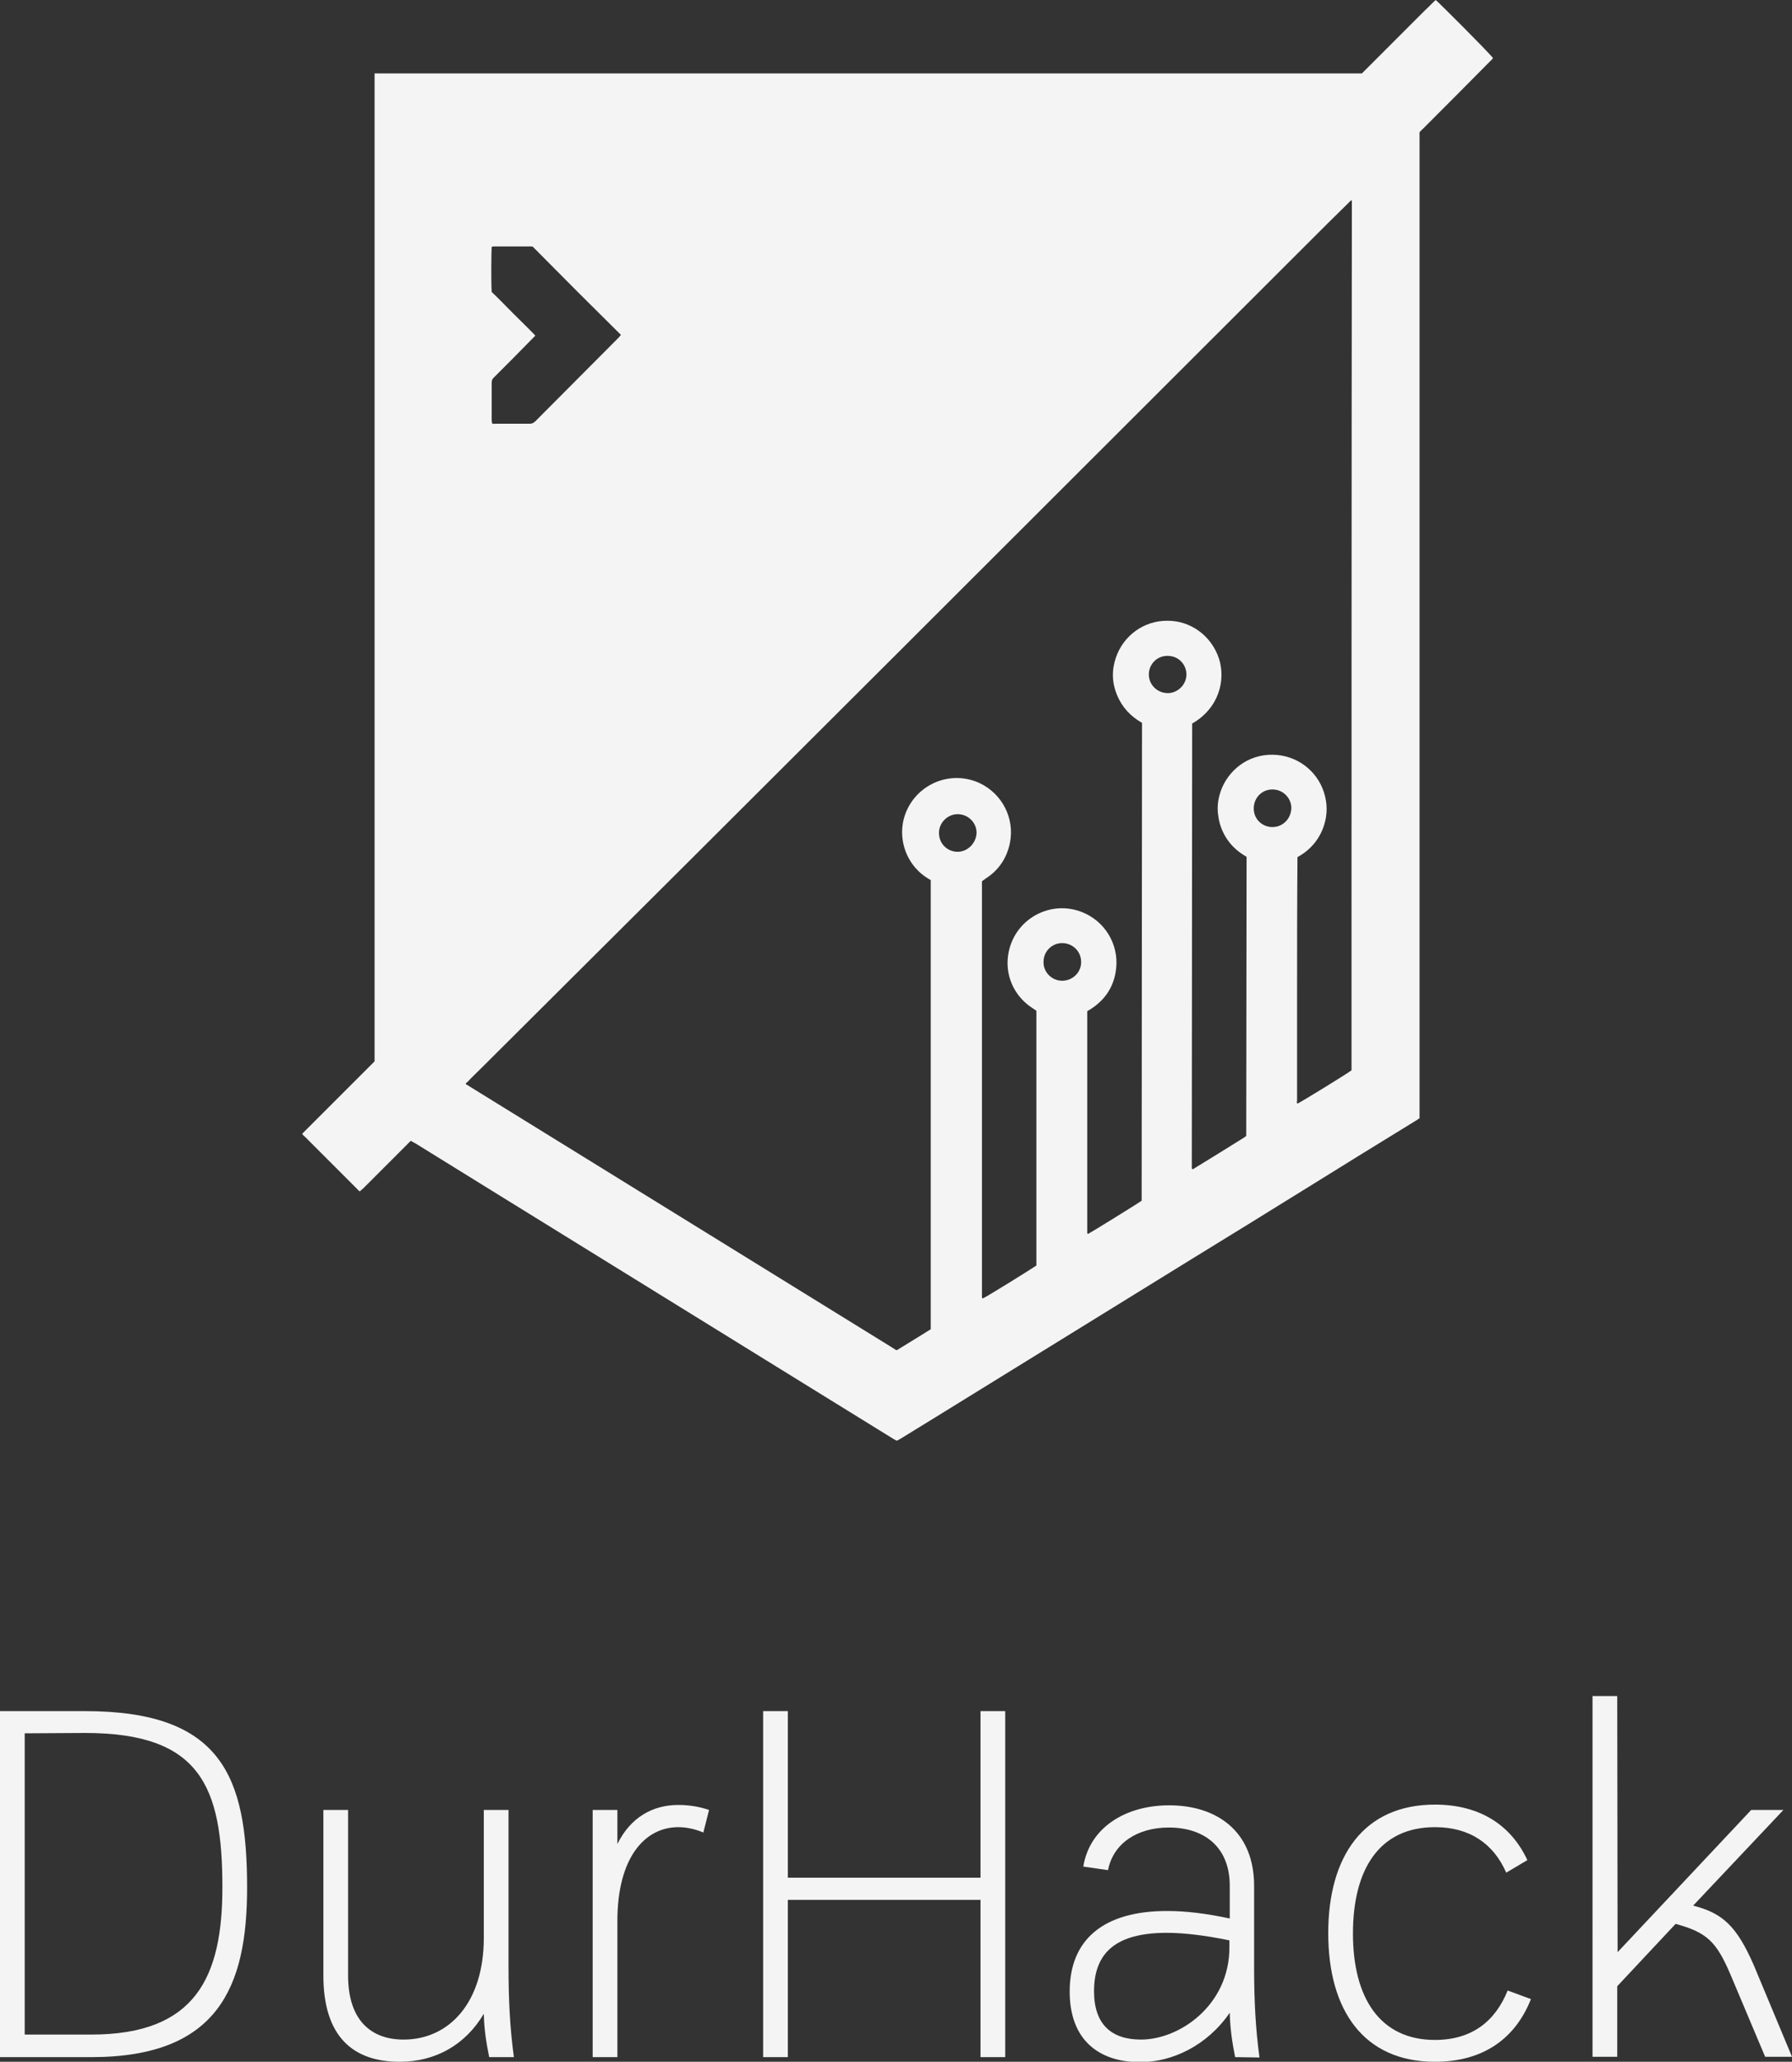 <?xml version="1.0" encoding="utf-8"?>
<!-- Generator: Adobe Illustrator 19.2.0, SVG Export Plug-In . SVG Version: 6.00 Build 0)  -->
<svg version="1.1" id="Layer_1" xmlns="http://www.w3.org/2000/svg" xmlns:xlink="http://www.w3.org/1999/xlink" x="0px" y="0px"
	 viewBox="0 0 500.4 575.6" style="enable-background:new 0 0 500.4 575.6;" xml:space="preserve">
<rect x="0" y="0" width="500.4" height="575.6" fill="#333333" stroke="none"/>
<style type="text/css">
	.st0{enable-background:new    ;}
	.st1{fill:#F4F4F4;}
</style>
<g class="st0">
	<path class="st1" d="M0,574.3v-96.6h23.7c38.2,0,45.3,18.2,45.3,49.3c0,27.7-8.1,47.3-43.5,47.3H0L0,574.3z M6.9,483.9V568h18.6
		c29.1,0,36.6-16,36.6-41.1c0-28.4-6.3-43.1-38.4-43.1L6.9,483.9L6.9,483.9z"/>
	<path class="st1" d="M111.6,575.6c-13,0-21.3-7-21.3-24.1v-46.2h6.9v46.2c0,12.3,6.2,17.9,15.5,17.9c12.7,0,22.4-10.3,22.4-28.4
		v-35.7h6.9v43.9c0,9.2,0.4,17,1.5,25.1h-6.9c-0.8-4-1.4-7.6-1.5-12.1C130,570.8,121.7,575.6,111.6,575.6z"/>
	<path class="st1" d="M196.4,511.6c-2.3-1-4.8-1.5-7-1.5c-9.2,0-17,8.3-17,26.2v38h-6.9v-69h6.9v9.5c3.6-7.3,9.7-10.9,17-10.9
		c2.8,0,5.7,0.4,8.6,1.4L196.4,511.6z"/>
</g>
<g class="st0">
	<path class="st1" d="M220,524.2h53.8v-46.5h6.9v96.6h-6.9v-43.9H220v43.9h-6.9v-96.6h6.9V524.2L220,524.2z"/>
	<path class="st1" d="M344.9,574.3c-0.8-4-1.4-7.9-1.5-12.4c-6.3,9.2-16.1,13.8-25,13.8c-11.9,0-19.7-6.5-19.7-19.7
		c0-14.5,9.4-22.5,27.2-22.5c5.2,0,11,0.7,17.5,2.1v-9.1c0-11.2-7.5-16.3-17-16.3c-8.7,0-15.5,4.3-17,11.9l-6.9-1
		c1.8-11,11.9-17.1,24-17.1c13,0,23.7,7,23.7,22.5v22.8c0,9.2,0.4,17,1.5,25.1L344.9,574.3L344.9,574.3z M343.3,541.7
		c-6.8-1.4-12.7-2.1-17.5-2.1c-14.1,0-20.3,5.5-20.3,16.3c0,9.4,5,13.5,13.1,13.5c10.9,0,24.7-9.7,24.7-25.7L343.3,541.7
		L343.3,541.7z"/>
	<path class="st1" d="M427.5,558.1c-4.3,10.9-13.2,17.5-26.8,17.5c-19.9,0-29.8-14.4-29.8-35.9s9.9-35.9,29.8-35.9
		c12.6,0,21.3,5.8,25.8,15.5l-5.9,3.5c-3.5-8-10.1-12.7-19.9-12.7c-15.5,0-22.9,11.7-22.9,29.7c0,17.9,7.5,29.7,22.9,29.7
		c10.2,0,16.8-5.1,20.3-13.8L427.5,558.1z"/>
	<path class="st1" d="M451.7,545l37.3-39.7h9L472.8,532c8.1,2.1,12.1,5.5,17,16.8l10.6,25.4h-7.5l-9.7-23
		c-3.9-9.1-6.5-11.7-15.3-14.1l-16.3,17.4v19.7h-6.9V473.5h6.9L451.7,545L451.7,545z"/>
</g>
<g>
	<g>
		<path class="st1" d="M400.9,0c-1,0.9-1.9,1.9-2.9,2.8c-1,1-2,2-3,3s-1.9,1.9-2.9,2.9s-2,2-3,3s-1.9,1.9-2.9,2.9s-2,2-3,3
			s-1.9,1.9-2.9,2.9c-91.9,0-183.7,0-275.7,0c0,92,0,183.8,0,275.8c-6.7,6.7-13.4,13.4-20.1,20.1c0,0,0,0.1-0.1,0.1v0.1
			c0.2,0.2,0.4,0.5,0.7,0.7c0.8,0.8,1.7,1.7,2.5,2.5c4,4,8,8,12,12c0.3,0.3,0.5,0.6,0.9,0.8c0.3-0.3,0.6-0.6,0.9-0.8
			c4.2-4.2,8.3-8.3,12.5-12.5c0.3-0.3,0.5-0.6,0.9-0.8c0.4,0.3,0.8,0.5,1.2,0.7c7.4,4.6,14.9,9.2,22.3,13.8
			c29.5,18.2,59,36.5,88.5,54.7c7.5,4.6,15,9.3,22.5,13.9c0.4,0.2,0.7,0.5,1.2,0.6c0.3-0.2,0.6-0.3,0.9-0.5c3.2-2,6.4-3.9,9.6-5.9
			c24.3-15,48.6-30,72.9-45c4.9-3,9.9-6.1,14.8-9.1s9.8-6.1,14.7-9.1c10.6-6.6,21.3-13.2,31.9-19.7c0.4-0.2,0.7-0.5,1.1-0.7
			c0-0.6,0-1.2,0-1.7c0-90.8,0-181.5,0-272.3c0-1.6-0.2-1.1,0.9-2.2c6.3-6.3,12.6-12.6,18.8-18.9c0.3-0.3,0.6-0.5,0.8-0.9
			C415.8,14.7,401.6,0.5,400.9,0z M137.3,68.9c0.2,0,0.3-0.1,0.5-0.1c3.5,0,7.1,0,10.6,0c0.1,0,0.2,0,0.4,0.1
			c8.1,8.2,16.3,16.4,24.6,24.6c-0.2,0.2-0.4,0.4-0.5,0.6c-7.8,7.8-15.6,15.7-23.4,23.5c-0.5,0.5-1,0.7-1.6,0.7c-3.1,0-6.2,0-9.4,0
			c-0.4,0-0.7,0.1-1.1-0.1c0-0.3-0.1-0.6-0.1-0.8c0-3.5,0-7,0-10.6c0-0.6,0.2-1.1,0.7-1.5c3.6-3.6,7.1-7.1,10.6-10.7
			c0.3-0.3,0.6-0.6,0.9-0.9c-2-2.1-4.1-4.1-6.1-6.1s-4-4.1-6.1-6.1C137.1,78.7,137.2,69.9,137.3,68.9z M267.4,237.8
			c-2.7,0-5.2-2.1-5.2-5.3c0-2.8,2.4-5.2,5.2-5.2c3,0,5.3,2.4,5.3,5.2C272.6,235.4,270.2,237.8,267.4,237.8z M296.6,273.8
			c-2.9,0-5.3-2.4-5.2-5.3c0-3,2.5-5.3,5.3-5.2c2.5,0,5.2,2,5.2,5.3C301.9,271.5,299.5,273.8,296.6,273.8z M326.1,193.5
			c-2.9,0-5.3-2.3-5.3-5.2c0-2.8,2.2-5.2,5.2-5.2c3.3,0,5.3,2.6,5.3,5.2C331.3,191.1,328.9,193.5,326.1,193.5z M355.3,230.9
			c-2.6,0-5.2-2-5.2-5.2c0-3,2.3-5.3,5.2-5.3c3.1,0,5.3,2.5,5.3,5.2C360.5,228.6,358.2,230.9,355.3,230.9z M377.4,298.8
			c-0.8,0.7-14.3,9-15.1,9.3c-0.3-0.3-0.1-0.6-0.1-0.9c0-4,0-8.1,0-12.1c0-6.2,0-12.3,0-18.5c0-12.1,0-24.2,0.1-36.2
			c0-0.4,0-0.7,0-1.1c3.6-2,6.1-4.9,7.4-8.8c1-3.1,1-6.2,0-9.3c-2-6.2-7.7-10.4-14.3-10.5c-7.1-0.1-12.5,4.5-14.5,10.1
			c-0.8,2.3-1.1,4.6-0.7,7c0.3,2.4,1.2,4.7,2.6,6.7s3.2,3.5,5.3,4.7c0,26-0.1,51.9-0.1,77.8c0,0.1-0.1,0.1-0.1,0.2
			c0,0,0,0.1-0.1,0.1c-0.2,0.1-0.4,0.3-0.6,0.4c-4.6,2.9-9.2,5.7-13.9,8.6c-0.1,0-0.1,0.1-0.2,0.1H333h-0.1c0-0.1-0.1-0.2-0.1-0.3
			c0-41.4,0.1-82.8,0.1-124.1c7.5-4.3,9.4-12.1,7.5-18.1c-2.1-6.4-7.9-10.6-14.3-10.6c-6.6-0.1-12.4,4.1-14.5,10.3
			c-1.2,3.5-1.1,7,0.3,10.4s3.8,6,7,7.8c0,44.5-0.1,89-0.1,133.4c-0.9,0.7-14.2,8.9-15,9.3c-0.2-0.1-0.2-0.3-0.2-0.5
			c0-0.4,0-0.7,0-1.1c0-9.9,0-19.8,0-29.7s0-19.8,0-29.7c0-0.4,0-0.7,0-1.2c0.3-0.2,0.7-0.4,1-0.6c3.7-2.4,6.1-5.7,6.9-10.1
			c1.3-7-2.3-13.5-8.1-16.4c-9-4.5-19.6,0.7-21.7,10.4c-1.4,6.5,1.5,12.6,6.7,15.9c0.3,0.2,0.6,0.4,0.9,0.6c0,0.1,0.1,0.1,0.1,0.1
			v0.1c0,0.2,0,0.4,0,0.5c0,23.4,0,46.8,0,70.2c0,0.1,0,0.2,0,0.3c-0.8,0.6-14.1,8.9-15,9.2c-0.2-0.1-0.2-0.3-0.2-0.5s0-0.4,0-0.7
			c0-22.6,0-45.2,0-67.9c0-13.7,0-27.4,0-41.1c0-1.7,0-3.5,0-5.2c0-0.4,0-0.7,0-1c0.3-0.4,0.7-0.5,1-0.8c3.6-2.3,5.9-5.6,6.8-9.9
			c1.4-6.9-2.1-13.8-8.5-16.8c-9.2-4.2-19.7,1.5-21.4,11.3c-1,6.3,2,12.2,6.8,15.2c0.3,0.2,0.7,0.4,1,0.6c0,41.8,0,83.6,0,125.4
			c-3.2,2-6.3,3.9-9.4,5.8c-0.2,0-0.2,0-0.2,0h-0.1c-0.5-0.3-0.9-0.6-1.4-0.9c-39.5-24.4-79-48.8-118.5-73.2c-0.1,0-0.1-0.1-0.2-0.1
			c-0.1-0.3,0.2-0.5,0.4-0.6c1.4-1.5,2.9-2.9,4.4-4.4c76.8-76.4,153.4-153,230.1-229.6c3.8-3.8,7.6-7.6,11.5-11.4
			c0.3-0.3,0.5-0.6,1-0.8C377.4,136.9,377.4,217.9,377.4,298.8z"/>
	</g>
</g>
</svg>
